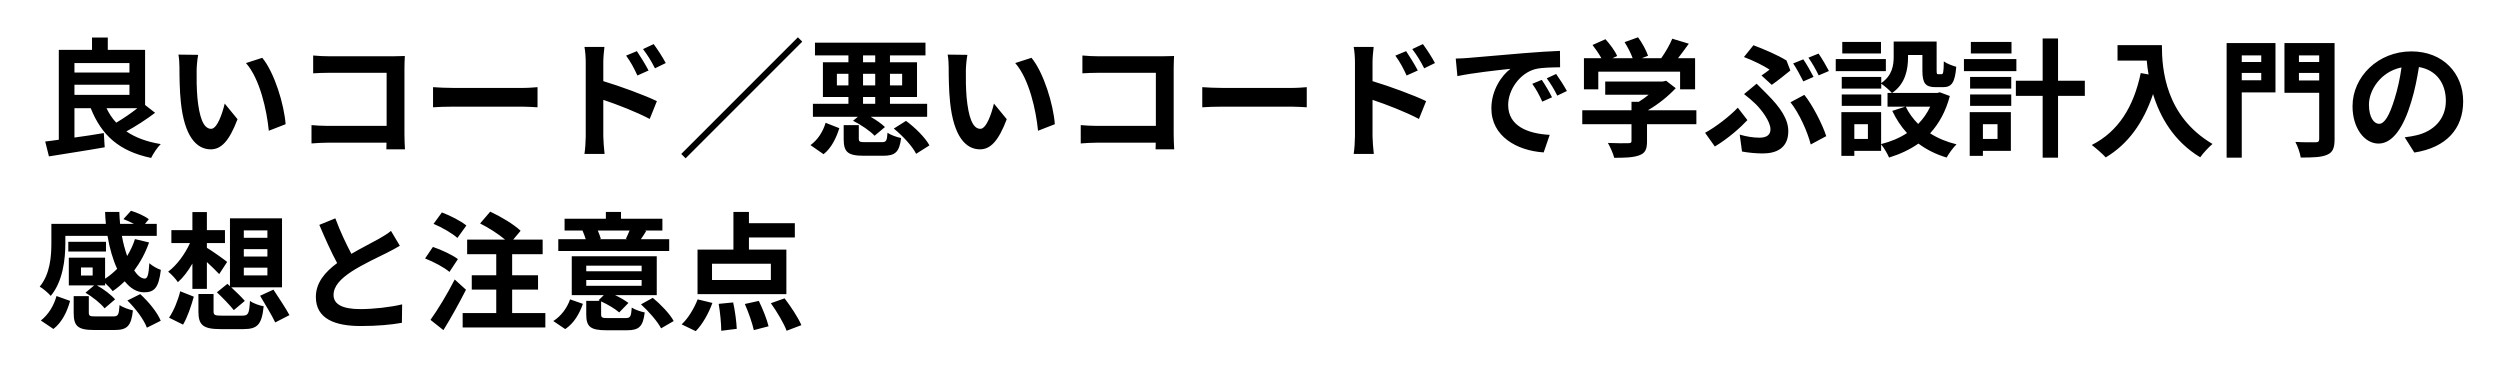 <?xml version="1.0" encoding="UTF-8"?> <svg xmlns="http://www.w3.org/2000/svg" width="273" height="41" viewBox="0 0 273 41" fill="none"><g filter="url(#filter0_d_6_560)"><path d="M15.004 7.814C14.304 8.374 13.45 8.948 12.694 9.396C12.26 8.934 11.91 8.402 11.63 7.814H15.004ZM8.13 5.252H14.136V6.358H8.13V5.252ZM14.136 2.886V3.922H8.13V2.886H14.136ZM15.844 7.464V1.444H11.77V0.1H10.048V1.444H6.422V11.258C5.876 11.342 5.386 11.398 4.938 11.454L5.344 13.078C7.024 12.798 9.306 12.462 11.434 12.084L11.336 10.53C10.272 10.712 9.166 10.88 8.13 11.02V7.814H9.908C11.084 10.768 13.016 12.518 16.502 13.246C16.726 12.784 17.188 12.084 17.552 11.734C16.026 11.482 14.78 11.02 13.8 10.348C14.822 9.788 15.984 9.046 16.936 8.318L15.844 7.464ZM21.64 1.99L19.484 1.962C19.568 2.396 19.596 2.998 19.596 3.39C19.596 4.244 19.61 5.882 19.75 7.17C20.142 10.922 21.472 12.308 23.012 12.308C24.132 12.308 25.014 11.454 25.938 9.018L24.538 7.31C24.272 8.43 23.712 10.068 23.054 10.068C22.172 10.068 21.752 8.682 21.556 6.666C21.472 5.658 21.458 4.608 21.472 3.698C21.472 3.306 21.542 2.494 21.64 1.99ZM28.64 2.312L26.862 2.886C28.388 4.622 29.13 8.024 29.354 10.278L31.188 9.564C31.034 7.422 29.97 3.922 28.64 2.312ZM34.198 2.06V4.006C34.59 3.978 35.346 3.95 35.934 3.95H42.22V9.746H35.766C35.136 9.746 34.506 9.704 34.016 9.662V11.664C34.478 11.622 35.276 11.58 35.822 11.58H42.206C42.206 11.846 42.206 12.084 42.192 12.308H44.222C44.194 11.888 44.166 11.146 44.166 10.656V3.404C44.166 2.998 44.194 2.438 44.208 2.116C43.97 2.13 43.382 2.144 42.976 2.144H35.92C35.444 2.144 34.716 2.116 34.198 2.06ZM47.288 5.518V7.716C47.806 7.674 48.744 7.646 49.542 7.646H57.06C57.648 7.646 58.362 7.702 58.698 7.716V5.518C58.334 5.546 57.718 5.602 57.06 5.602H49.542C48.814 5.602 47.792 5.56 47.288 5.518ZM69.548 1.584L68.372 2.074C68.89 2.802 69.198 3.362 69.604 4.244L70.822 3.698C70.5 3.068 69.94 2.172 69.548 1.584ZM71.382 0.814L70.22 1.36C70.738 2.06 71.074 2.578 71.522 3.46L72.698 2.886C72.376 2.256 71.788 1.374 71.382 0.814ZM63.962 10.866C63.962 11.412 63.906 12.266 63.822 12.812H66.02C65.95 12.238 65.88 11.258 65.88 10.866V6.904C67.392 7.408 69.492 8.22 70.948 8.99L71.732 7.044C70.444 6.414 67.742 5.42 65.88 4.86V2.816C65.88 2.228 65.95 1.612 66.006 1.122H63.822C63.92 1.626 63.962 2.312 63.962 2.816V10.866ZM87.132 0.072L74.392 12.812L74.868 13.288L87.608 0.548L87.132 0.072ZM94.244 6.596H95.574V7.338H94.244V6.596ZM91.388 5.322V4.062H92.648V5.322H91.388ZM94.244 2.046H95.574V2.802H94.244V2.046ZM95.574 5.322H94.244V4.062H95.574V5.322ZM98.514 4.062V5.322H97.184V4.062H98.514ZM93.152 9.186C94.02 9.62 95.028 10.306 95.504 10.824L96.638 9.872C96.274 9.522 95.686 9.102 95.07 8.752H101.244V7.338H97.184V6.596H100.138V2.802H97.184V2.046H101.062V0.66H88.994V2.046H92.648V2.802H89.862V6.596H92.648V7.338H88.77V8.752H93.684L93.152 9.186ZM89.932 12.84C90.8 12.154 91.318 11.062 91.654 9.998L90.156 9.41C89.876 10.362 89.302 11.272 88.504 11.846L89.932 12.84ZM94.496 11.524C93.894 11.524 93.782 11.482 93.782 11.132V9.662H92.13V11.16C92.13 12.56 92.522 13.008 94.314 13.008H96.442C97.744 13.008 98.206 12.63 98.402 11.076C97.94 10.978 97.24 10.74 96.918 10.488C96.862 11.398 96.764 11.524 96.288 11.524H94.496ZM97.604 10.04C98.584 10.838 99.648 11.986 100.04 12.798L101.496 11.874C101.034 11.02 99.928 9.928 98.934 9.2L97.604 10.04ZM105.64 1.99L103.484 1.962C103.568 2.396 103.596 2.998 103.596 3.39C103.596 4.244 103.61 5.882 103.75 7.17C104.142 10.922 105.472 12.308 107.012 12.308C108.132 12.308 109.014 11.454 109.938 9.018L108.538 7.31C108.272 8.43 107.712 10.068 107.054 10.068C106.172 10.068 105.752 8.682 105.556 6.666C105.472 5.658 105.458 4.608 105.472 3.698C105.472 3.306 105.542 2.494 105.64 1.99ZM112.64 2.312L110.862 2.886C112.388 4.622 113.13 8.024 113.354 10.278L115.188 9.564C115.034 7.422 113.97 3.922 112.64 2.312ZM118.198 2.06V4.006C118.59 3.978 119.346 3.95 119.934 3.95H126.22V9.746H119.766C119.136 9.746 118.506 9.704 118.016 9.662V11.664C118.478 11.622 119.276 11.58 119.822 11.58H126.206C126.206 11.846 126.206 12.084 126.192 12.308H128.222C128.194 11.888 128.166 11.146 128.166 10.656V3.404C128.166 2.998 128.194 2.438 128.208 2.116C127.97 2.13 127.382 2.144 126.976 2.144H119.92C119.444 2.144 118.716 2.116 118.198 2.06ZM131.288 5.518V7.716C131.806 7.674 132.744 7.646 133.542 7.646H141.06C141.648 7.646 142.362 7.702 142.698 7.716V5.518C142.334 5.546 141.718 5.602 141.06 5.602H133.542C132.814 5.602 131.792 5.56 131.288 5.518ZM153.548 1.584L152.372 2.074C152.89 2.802 153.198 3.362 153.604 4.244L154.822 3.698C154.5 3.068 153.94 2.172 153.548 1.584ZM155.382 0.814L154.22 1.36C154.738 2.06 155.074 2.578 155.522 3.46L156.698 2.886C156.376 2.256 155.788 1.374 155.382 0.814ZM147.962 10.866C147.962 11.412 147.906 12.266 147.822 12.812H150.02C149.95 12.238 149.88 11.258 149.88 10.866V6.904C151.392 7.408 153.492 8.22 154.948 8.99L155.732 7.044C154.444 6.414 151.742 5.42 149.88 4.86V2.816C149.88 2.228 149.95 1.612 150.006 1.122H147.822C147.92 1.626 147.962 2.312 147.962 2.816V10.866ZM158.966 2.396L159.148 4.314C160.772 3.964 163.628 3.656 164.944 3.516C163.992 4.23 162.858 5.826 162.858 7.842C162.858 10.88 165.63 12.448 168.57 12.644L169.228 10.726C166.848 10.6 164.692 9.774 164.692 7.464C164.692 5.798 165.966 3.992 167.66 3.544C168.402 3.362 169.606 3.362 170.362 3.348L170.348 1.556C169.354 1.598 167.828 1.682 166.386 1.808C163.824 2.018 161.514 2.228 160.338 2.326C160.072 2.354 159.526 2.382 158.966 2.396ZM168.36 4.72L167.324 5.154C167.772 5.784 168.066 6.33 168.416 7.1L169.48 6.624C169.214 6.078 168.71 5.224 168.36 4.72ZM169.928 4.076L168.906 4.552C169.354 5.168 169.676 5.686 170.054 6.442L171.104 5.938C170.81 5.392 170.278 4.566 169.928 4.076ZM174.534 3.824H183.466V5.756H185.104V2.354H183.242C183.62 1.864 184.04 1.304 184.418 0.772L182.612 0.226C182.346 0.884 181.87 1.696 181.408 2.354H179.294L179.966 2.088C179.784 1.528 179.322 0.674 178.874 0.072L177.404 0.604C177.74 1.136 178.09 1.808 178.286 2.354H176.088L176.592 2.116C176.368 1.57 175.808 0.828 175.318 0.282L173.904 0.912C174.24 1.346 174.618 1.892 174.87 2.354H172.966V5.756H174.534V3.824ZM185.244 8.038H179.952C181.1 7.38 182.192 6.484 182.99 5.63L181.94 4.818L181.576 4.902H175.29V6.344H180.036C179.7 6.624 179.322 6.89 178.958 7.114H178.16V8.038H172.784V9.564H178.16V11.384C178.16 11.58 178.09 11.636 177.796 11.636C177.516 11.65 176.48 11.65 175.584 11.608C175.836 12.056 176.158 12.756 176.27 13.232C177.46 13.232 178.328 13.204 178.986 12.966C179.672 12.728 179.854 12.294 179.854 11.426V9.564H185.244V8.038ZM192.356 4.244L193.476 5.266C194.05 4.874 195.128 4.006 195.506 3.698L195.086 2.606C194.134 2.018 192.636 1.374 191.474 0.94L190.438 2.228C191.488 2.62 192.622 3.194 193.238 3.6C193.042 3.754 192.692 4.02 192.356 4.244ZM189.976 10.698L190.228 12.546C190.914 12.672 191.726 12.756 192.496 12.756C193.952 12.756 195.282 12.196 195.282 10.32C195.282 9.032 194.456 7.772 192.958 6.274C192.594 5.896 192.23 5.546 191.824 5.14L190.452 6.274C190.914 6.624 191.39 7.044 191.74 7.38C192.37 8.01 193.336 9.27 193.336 10.124C193.336 10.782 192.846 11.034 192.132 11.034C191.46 11.034 190.732 10.922 189.976 10.698ZM197.732 11.776L199.426 10.866C199.006 9.564 197.914 7.436 197.032 6.358L195.52 7.17C196.458 8.332 197.382 10.376 197.732 11.776ZM190.816 9.116L189.766 7.758C188.926 8.654 187.4 9.844 186.196 10.502L187.26 12C188.758 11.09 190.032 9.956 190.816 9.116ZM196.92 2.48L195.814 2.928C196.192 3.474 196.626 4.314 196.92 4.888L198.04 4.398C197.774 3.88 197.284 2.998 196.92 2.48ZM198.586 1.85L197.48 2.298C197.858 2.83 198.32 3.642 198.6 4.23L199.72 3.754C199.468 3.264 198.95 2.368 198.586 1.85ZM205.404 0.576H201.176V1.836H205.404V0.576ZM205.936 2.452H200.462V3.768H205.936V2.452ZM205.432 6.316H201.12V7.562H205.432V6.316ZM210.78 7.646C210.444 8.36 210.01 8.99 209.464 9.536C208.904 8.976 208.442 8.346 208.106 7.646H210.78ZM203.976 11.174H202.492V9.564H203.976V11.174ZM211.83 6.078L211.55 6.148H206.622C208.078 5.154 208.358 3.558 208.358 2.242V2.004H209.926V3.698C209.926 5.084 210.248 5.518 211.368 5.518H212.18C213.118 5.518 213.482 5.028 213.622 3.292C213.216 3.18 212.572 2.942 212.264 2.704C212.25 3.922 212.194 4.104 212.012 4.104H211.662C211.508 4.104 211.48 4.062 211.48 3.67V0.534H206.79V2.2C206.79 3.138 206.636 4.244 205.432 5.07V4.398H201.12V5.672H205.432V5.14C205.768 5.364 206.356 5.868 206.594 6.148H206.118V7.646H208.064L206.636 8.108C207.07 9.018 207.602 9.83 208.246 10.53C207.42 11.076 206.468 11.468 205.418 11.734V8.248H201.078V13.022H202.492V12.476H205.418V11.762C205.726 12.14 206.118 12.798 206.286 13.204C207.476 12.84 208.554 12.336 209.492 11.678C210.374 12.336 211.396 12.854 212.572 13.204C212.81 12.77 213.286 12.112 213.65 11.762C212.572 11.496 211.592 11.09 210.766 10.558C211.732 9.508 212.474 8.178 212.922 6.484L211.83 6.078ZM219.656 0.576H215.218V1.836H219.656V0.576ZM220.188 2.452H214.462V3.768H220.188V2.452ZM218.13 9.564V11.174H216.534V9.564H218.13ZM219.586 8.248H215.092V13.022H216.534V12.476H219.586V8.248ZM215.134 7.562H219.628V6.316H215.134V7.562ZM215.134 5.672H219.628V4.398H215.134V5.672ZM227.664 4.818H224.738V0.198H223.058V4.818H220.132V6.47H223.058V13.218H224.738V6.47H227.664V4.818ZM231.234 0.926V2.62H234.426C234.468 3.096 234.524 3.6 234.622 4.132L233.768 3.978C232.998 7.66 231.332 10.362 228.42 11.832C228.854 12.154 229.638 12.84 229.946 13.19C232.382 11.734 234.062 9.41 235.112 6.274C235.882 8.78 237.366 11.426 240.264 13.176C240.558 12.742 241.244 12.014 241.608 11.72C236.456 8.682 236.078 3.572 236.078 0.926H231.234ZM246.928 2.046V2.774H244.8V2.046H246.928ZM244.8 4.762V3.964H246.928V4.762H244.8ZM248.482 0.702H243.148V13.218H244.8V6.092H248.482V0.702ZM251.044 4.79V3.964H253.256V4.79H251.044ZM253.256 2.046V2.774H251.044V2.046H253.256ZM254.936 0.702H249.462V6.134H253.256V11.174C253.256 11.44 253.158 11.538 252.864 11.538C252.57 11.538 251.534 11.552 250.652 11.496C250.904 11.944 251.17 12.728 251.24 13.204C252.598 13.204 253.522 13.176 254.124 12.896C254.74 12.644 254.936 12.154 254.936 11.202V0.702ZM268.978 7.072C268.978 4.02 266.794 1.612 263.322 1.612C259.696 1.612 256.896 4.37 256.896 7.604C256.896 9.97 258.184 11.678 259.738 11.678C261.264 11.678 262.468 9.942 263.308 7.114C263.714 5.798 263.952 4.51 264.148 3.32C266.038 3.642 267.088 5.084 267.088 7.016C267.088 9.06 265.688 10.348 263.896 10.768C263.518 10.852 263.126 10.936 262.594 10.992L263.644 12.658C267.172 12.112 268.978 10.026 268.978 7.072ZM258.688 7.422C258.688 5.882 259.934 3.838 262.244 3.362C262.09 4.524 261.824 5.714 261.502 6.75C260.928 8.64 260.382 9.522 259.794 9.522C259.248 9.522 258.688 8.836 258.688 7.422ZM10.118 26.086H8.844V25.204H10.118V26.086ZM7.136 21.76H11.742C11.966 23.118 12.33 24.35 12.792 25.358C12.386 25.764 11.952 26.128 11.476 26.436V24.14H7.514V27.164H10.286L9.334 27.962C10.104 28.424 11.014 29.138 11.42 29.67L12.568 28.69C12.148 28.2 11.322 27.57 10.58 27.164H11.476V26.912C11.784 27.192 12.134 27.556 12.302 27.794C12.764 27.486 13.198 27.122 13.618 26.716C14.22 27.472 14.934 27.92 15.732 27.92C16.838 27.92 17.328 27.458 17.566 25.47C17.174 25.344 16.656 25.05 16.306 24.742C16.236 25.946 16.124 26.408 15.816 26.422C15.424 26.422 15.032 26.1 14.654 25.54C15.326 24.63 15.886 23.608 16.278 22.474L14.738 22.11C14.528 22.768 14.234 23.384 13.884 23.958C13.66 23.3 13.45 22.558 13.31 21.76H17.118V20.444H15.83L16.25 19.94C15.816 19.59 14.962 19.212 14.304 19.016L13.478 19.926C13.842 20.066 14.248 20.248 14.612 20.444H13.114C13.072 20.024 13.044 19.576 13.03 19.142H11.476C11.49 19.576 11.518 20.01 11.56 20.444H5.61V22.544C5.61 23.958 5.484 25.918 4.336 27.304C4.658 27.472 5.302 28.018 5.54 28.312C6.87 26.73 7.136 24.294 7.136 22.572V21.76ZM11.574 22.404H7.458V23.468H11.574V22.404ZM5.834 31.924C6.786 31.182 7.332 30.02 7.654 28.858L6.17 28.326C5.89 29.362 5.288 30.356 4.462 31L5.834 31.924ZM10.454 30.552C9.81 30.552 9.698 30.51 9.698 30.132V28.34H8.046V30.146C8.046 31.588 8.466 32.036 10.272 32.036H12.512C13.87 32.036 14.332 31.616 14.514 29.894C14.08 29.796 13.366 29.558 13.058 29.306C12.988 30.412 12.89 30.552 12.358 30.552H10.454ZM13.912 28.816C14.822 29.698 15.732 30.93 16.04 31.784L17.552 31.028C17.188 30.118 16.222 28.942 15.312 28.116L13.912 28.816ZM26.624 25.232H29.2V26.072H26.624V25.232ZM26.624 23.202H29.2V24.014H26.624V23.202ZM26.624 21.158H29.2V21.97H26.624V21.158ZM23.684 27.92C24.314 28.508 25.14 29.362 25.532 29.866L26.736 28.858C26.4 28.466 25.798 27.878 25.252 27.374H30.796V19.842H25.112V27.248L24.832 26.996L23.684 27.92ZM21.01 27.542H22.592V24.616C23.096 25.078 23.614 25.582 23.936 25.932L24.804 24.602C24.482 24.336 23.152 23.384 22.592 23.062V22.544H24.566V21.13H22.592V19.156H21.01V21.13H18.714V22.544H20.744C20.198 23.762 19.288 24.98 18.364 25.666C18.7 25.932 19.19 26.45 19.428 26.814C20.002 26.31 20.534 25.61 21.01 24.784V27.542ZM19.988 31.448C20.478 30.636 20.884 29.39 21.164 28.396L19.68 27.808C19.442 28.802 18.966 29.95 18.462 30.692L19.988 31.448ZM24.216 30.468C23.46 30.468 23.32 30.412 23.32 29.992V28.102H21.668V30.02C21.668 31.476 22.158 31.938 24.062 31.938H26.582C28.122 31.938 28.584 31.448 28.794 29.446C28.332 29.362 27.632 29.124 27.296 28.858C27.212 30.272 27.114 30.468 26.456 30.468H24.216ZM28.402 28.298C28.948 29.236 29.718 30.468 30.054 31.21L31.608 30.412C31.23 29.684 30.418 28.494 29.858 27.626L28.402 28.298ZM36.62 19.842L34.87 20.556C35.5 22.04 36.172 23.538 36.816 24.728C35.472 25.722 34.492 26.884 34.492 28.424C34.492 30.832 36.606 31.602 39.392 31.602C41.212 31.602 42.696 31.462 43.886 31.252L43.914 29.236C42.668 29.544 40.778 29.754 39.336 29.754C37.39 29.754 36.424 29.222 36.424 28.214C36.424 27.234 37.208 26.436 38.37 25.666C39.644 24.84 41.408 24.028 42.276 23.594C42.794 23.328 43.242 23.09 43.662 22.838L42.696 21.214C42.332 21.522 41.926 21.76 41.394 22.068C40.736 22.446 39.518 23.048 38.37 23.72C37.81 22.642 37.152 21.298 36.62 19.842ZM50.928 20.626C50.34 20.136 49.15 19.534 48.254 19.198L47.344 20.444C48.254 20.822 49.416 21.494 49.948 21.984L50.928 20.626ZM50.004 24.294C49.402 23.832 48.184 23.272 47.274 22.964L46.42 24.224C47.344 24.588 48.52 25.204 49.08 25.694L50.004 24.294ZM49.654 26.52C48.828 28.144 47.764 29.88 47.008 30.93L48.422 32.05C49.262 30.692 50.144 29.096 50.886 27.64L49.654 26.52ZM55.926 30.188V27.626H58.754V26.058H55.926V23.762H59.258V22.166H56.038L56.85 21.2C56.136 20.514 54.666 19.632 53.532 19.114L52.426 20.402C53.35 20.864 54.428 21.55 55.156 22.166H51.012V23.762H54.19V26.058H51.516V27.626H54.19V30.188H50.522V31.756H59.552V30.188H55.926ZM68.75 21.172C68.638 21.466 68.47 21.816 68.344 22.082L68.54 22.124H65.432L65.614 22.082C65.544 21.844 65.418 21.494 65.278 21.172H68.75ZM73.076 22.124H69.982C70.164 21.872 70.36 21.564 70.57 21.214L70.36 21.172H72.334V19.884H67.812V19.142H66.16V19.884H61.652V21.172H63.682L63.612 21.186C63.738 21.48 63.878 21.83 63.962 22.124H60.966V23.412H73.076V22.124ZM61.722 31.938C62.702 31.28 63.276 30.244 63.654 29.18L62.254 28.69C61.932 29.614 61.288 30.51 60.42 31.056L61.722 31.938ZM64.018 26.576H70.066V27.206H64.018V26.576ZM64.018 25.008H70.066V25.624H64.018V25.008ZM66.384 30.734C65.754 30.734 65.642 30.692 65.642 30.314V28.914C66.384 29.25 67.196 29.74 67.616 30.118L68.624 29.082C68.274 28.816 67.728 28.494 67.168 28.228H71.718V23.986H62.436V28.228H65.936L65.362 28.788L65.53 28.858H64.018V30.328C64.018 31.658 64.452 32.064 66.216 32.064H68.47C69.772 32.064 70.22 31.672 70.402 30.118C69.968 30.034 69.31 29.81 68.988 29.586C68.918 30.58 68.834 30.734 68.316 30.734H66.384ZM69.996 29.236C70.85 30.006 71.802 31.112 72.194 31.854L73.566 31.056C73.146 30.258 72.138 29.236 71.284 28.522L69.996 29.236ZM84.178 26.576H77.752V24.798H84.178V26.576ZM85.872 23.258H81.784V21.928H86.796V20.374H81.784V19.142H80.09V23.258H76.17V28.116H85.872V23.258ZM75.974 32.162C76.716 31.42 77.388 30.202 77.794 29.082L76.184 28.69C75.792 29.698 75.12 30.804 74.434 31.42L75.974 32.162ZM78.48 29.18C78.648 30.146 78.76 31.392 78.76 32.12L80.454 31.91C80.426 31.182 80.272 29.978 80.062 29.026L78.48 29.18ZM81.336 29.194C81.742 30.118 82.162 31.322 82.316 32.05L83.926 31.63C83.758 30.902 83.296 29.74 82.862 28.858L81.336 29.194ZM84.178 29.11C84.85 30.048 85.606 31.322 85.9 32.12L87.51 31.504C87.16 30.678 86.348 29.46 85.676 28.578L84.178 29.11Z" fill="black"></path></g><defs><filter id="filter0_d_6_560" x="0.336" y="0.072" width="272.642" height="40.09" filterUnits="userSpaceOnUse" color-interpolation-filters="sRGB"><feFlood flood-opacity="0" result="BackgroundImageFix"></feFlood><feColorMatrix in="SourceAlpha" type="matrix" values="0 0 0 0 0 0 0 0 0 0 0 0 0 0 0 0 0 0 127 0" result="hardAlpha"></feColorMatrix><feOffset dy="4"></feOffset><feGaussianBlur stdDeviation="2"></feGaussianBlur><feComposite in2="hardAlpha" operator="out"></feComposite><feColorMatrix type="matrix" values="0 0 0 0 0 0 0 0 0 0 0 0 0 0 0 0 0 0 0.25 0"></feColorMatrix><feBlend mode="normal" in2="BackgroundImageFix" result="effect1_dropShadow_6_560"></feBlend><feBlend mode="normal" in="SourceGraphic" in2="effect1_dropShadow_6_560" result="shape"></feBlend></filter></defs></svg> 
